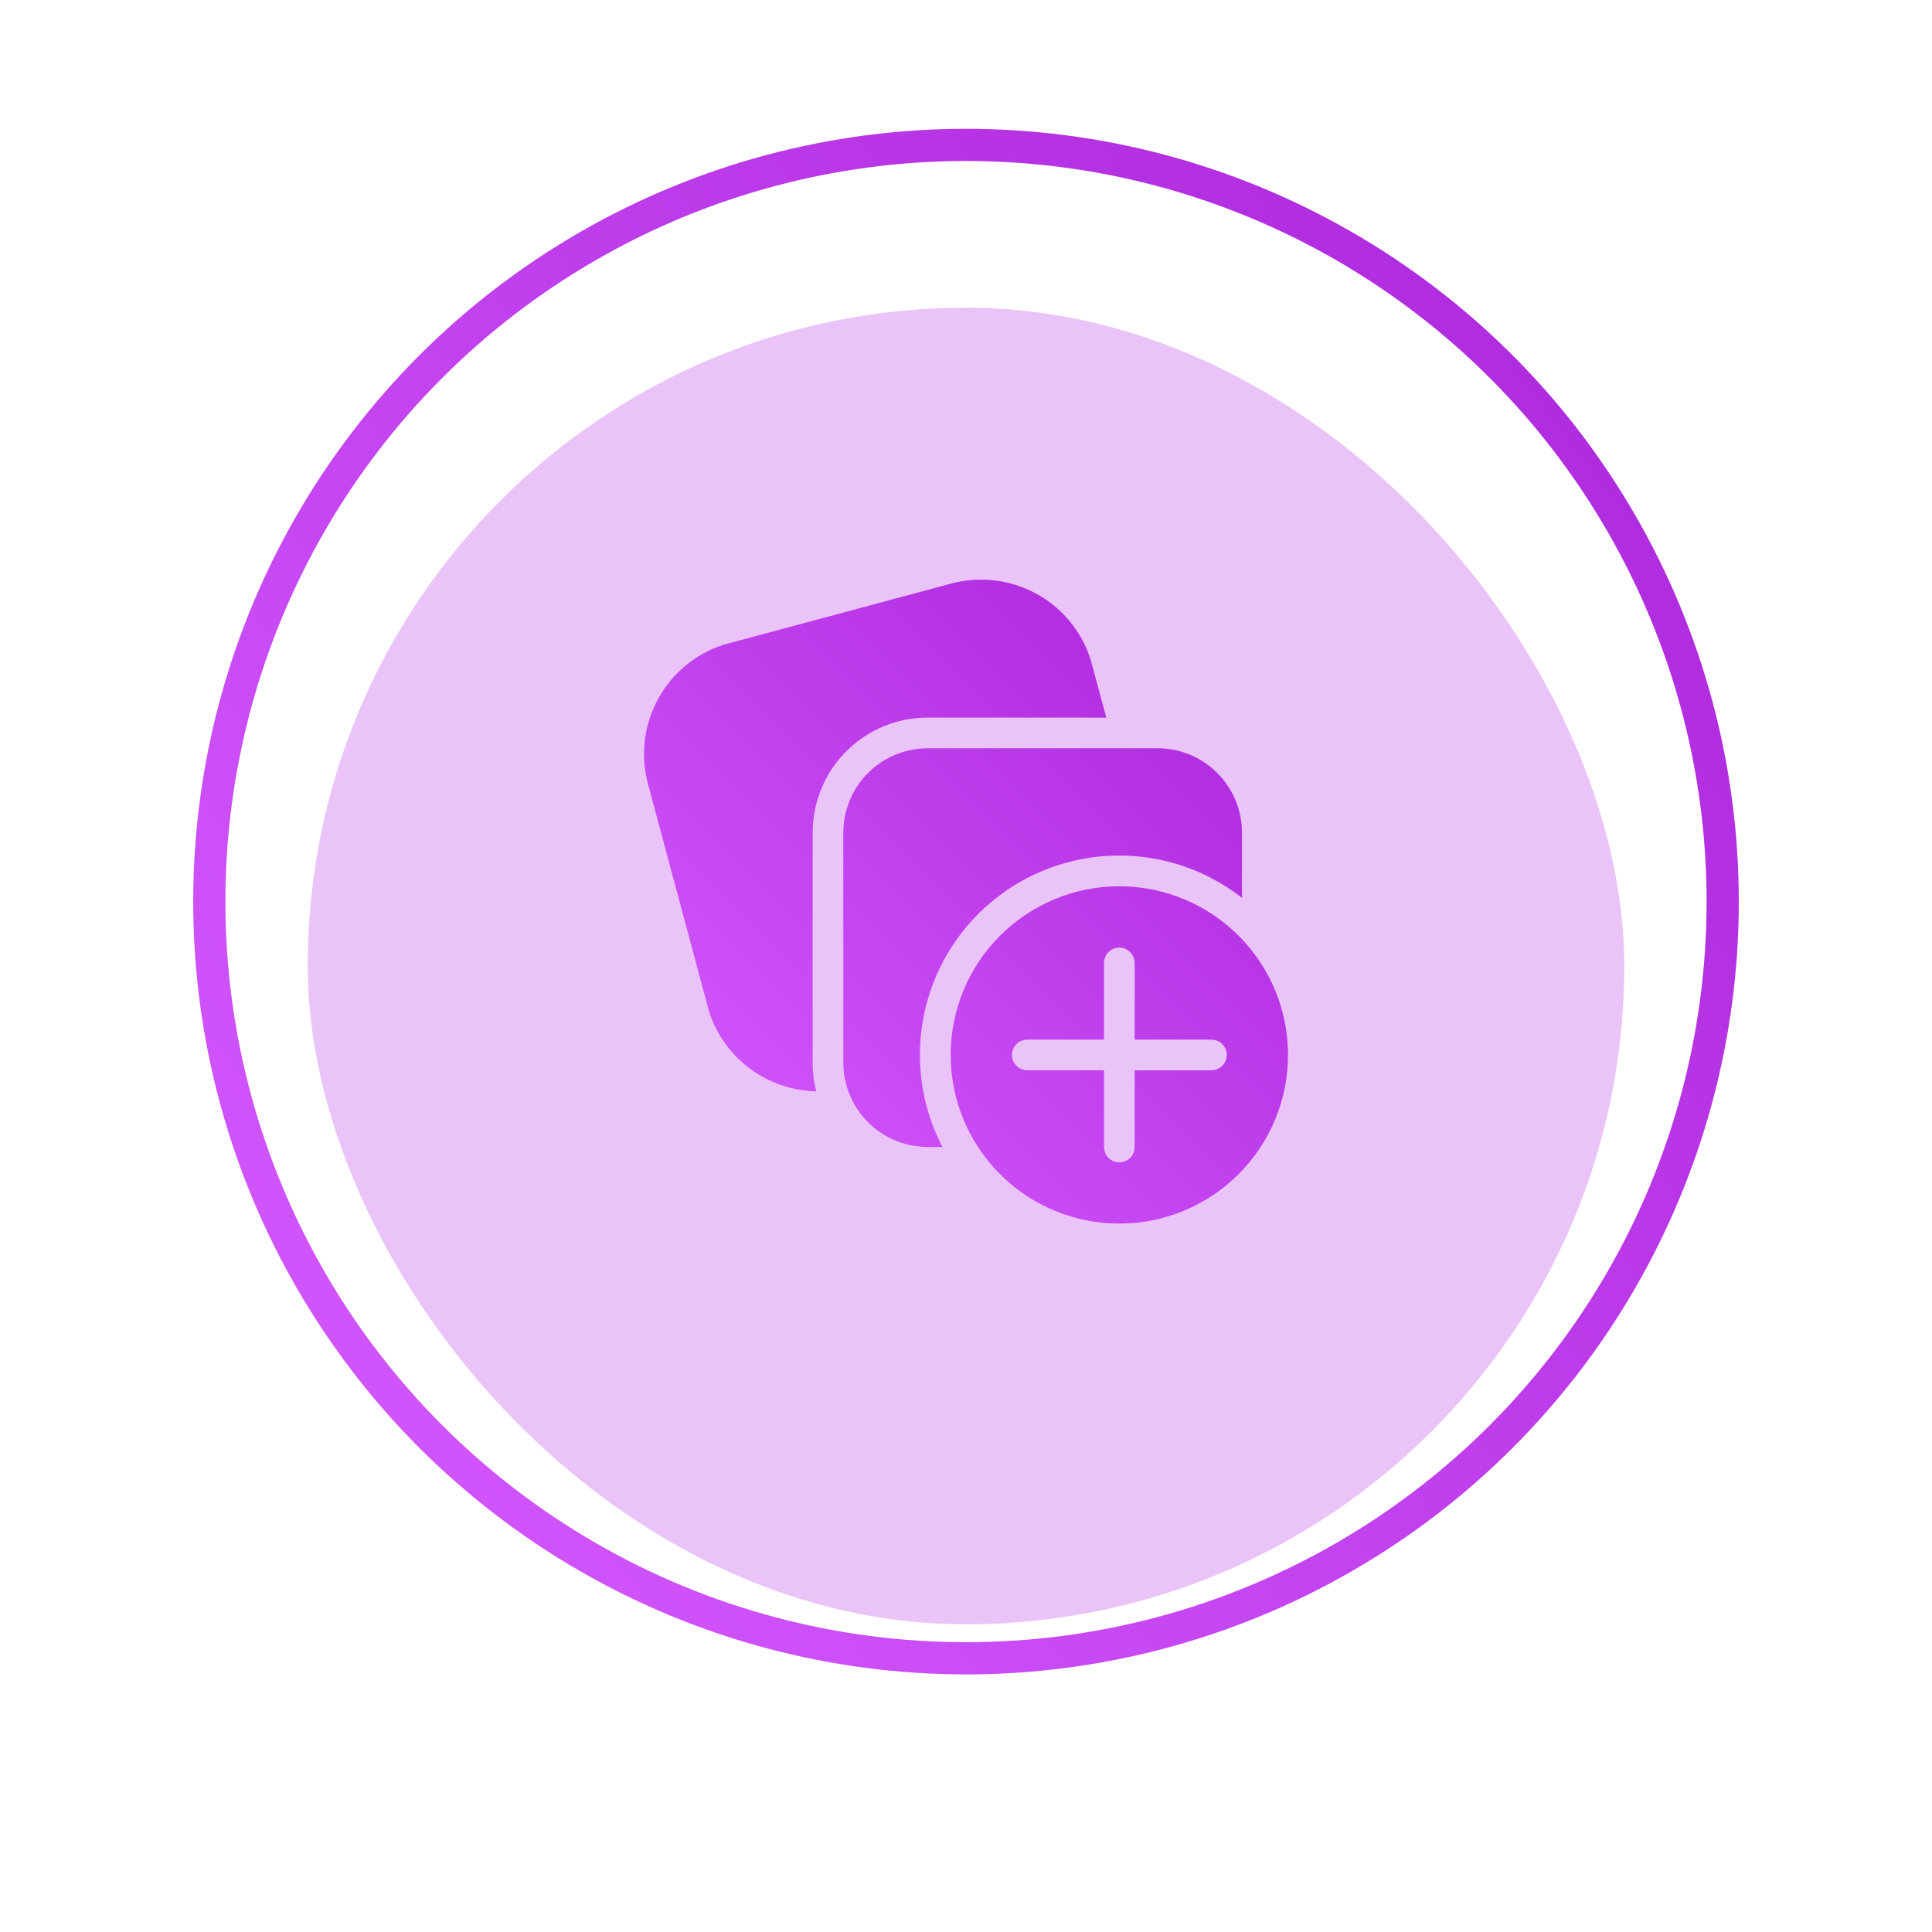 <svg width="30" height="30" viewBox="0 0 30 30" fill="none" xmlns="http://www.w3.org/2000/svg">
<g filter="url(#filter0_d_0_1)">
<rect x="4.778" y="3.778" width="20.444" height="20.444" rx="10.222" fill="#EAC3F8"/>
</g>
<circle cx="15" cy="14" r="11.75" stroke="url(#paint0_linear_0_1)" stroke-width="0.5"/>
<path d="M16.084 9.215C16.488 9.433 16.792 9.798 16.933 10.234L17.179 11.143H14.404L14.31 11.146H14.303C13.848 11.171 13.42 11.37 13.106 11.702C12.793 12.034 12.619 12.473 12.619 12.929V16.5L12.621 16.594V16.601C12.628 16.72 12.646 16.835 12.675 16.946C12.391 16.941 12.112 16.867 11.862 16.732C11.458 16.515 11.154 16.149 11.012 15.713L10.062 12.173C9.943 11.733 9.997 11.264 10.214 10.862C10.432 10.458 10.797 10.154 11.233 10.012L14.773 9.061C15.213 8.943 15.682 8.998 16.083 9.215L16.084 9.215ZM14.408 11.619L14.327 11.622C13.994 11.642 13.68 11.788 13.451 12.031C13.223 12.274 13.095 12.595 13.095 12.929V16.497L13.097 16.578C13.117 16.911 13.263 17.224 13.506 17.453C13.749 17.682 14.071 17.809 14.404 17.81H14.634C14.307 17.183 14.205 16.463 14.345 15.77C14.484 15.076 14.856 14.452 15.4 14C15.943 13.548 16.625 13.296 17.332 13.285C18.039 13.274 18.728 13.506 19.285 13.941V12.932L19.283 12.851C19.263 12.518 19.117 12.205 18.874 11.976C18.631 11.747 18.31 11.619 17.976 11.619H14.408ZM20 16.381C20 15.687 19.724 15.02 19.232 14.529C18.741 14.038 18.075 13.762 17.381 13.762C16.686 13.762 16.02 14.038 15.529 14.529C15.037 15.02 14.762 15.687 14.762 16.381C14.762 17.076 15.037 17.742 15.529 18.233C16.02 18.724 16.686 19 17.381 19C18.075 19 18.741 18.724 19.232 18.233C19.724 17.742 20 17.076 20 16.381ZM17.338 14.718L17.381 14.714L17.423 14.718C17.471 14.727 17.515 14.75 17.549 14.784C17.583 14.818 17.606 14.862 17.615 14.91L17.619 14.953V16.143L18.811 16.143L18.854 16.147C18.902 16.156 18.946 16.179 18.98 16.213C19.014 16.247 19.037 16.291 19.046 16.339L19.049 16.381L19.046 16.424C19.037 16.472 19.014 16.516 18.98 16.55C18.945 16.584 18.901 16.607 18.854 16.616L18.811 16.62H17.619V17.811L17.615 17.854C17.607 17.902 17.584 17.946 17.549 17.98C17.515 18.014 17.471 18.037 17.424 18.046L17.381 18.05L17.338 18.046C17.291 18.037 17.247 18.014 17.213 17.98C17.178 17.946 17.155 17.902 17.147 17.854L17.143 17.811V16.619H15.951L15.908 16.615C15.861 16.607 15.817 16.584 15.783 16.549C15.748 16.515 15.725 16.471 15.717 16.424L15.713 16.381L15.717 16.338C15.725 16.291 15.748 16.247 15.783 16.213C15.817 16.178 15.861 16.155 15.908 16.147L15.951 16.143H17.142V14.953L17.146 14.91C17.155 14.862 17.178 14.818 17.212 14.784C17.246 14.749 17.29 14.726 17.338 14.718Z" fill="url(#paint1_linear_0_1)"/>
<defs>
<filter id="filter0_d_0_1" x="0.778" y="0.778" width="28.444" height="28.444" filterUnits="userSpaceOnUse" color-interpolation-filters="sRGB">
<feFlood flood-opacity="0" result="BackgroundImageFix"/>
<feColorMatrix in="SourceAlpha" type="matrix" values="0 0 0 0 0 0 0 0 0 0 0 0 0 0 0 0 0 0 127 0" result="hardAlpha"/>
<feOffset dy="1"/>
<feGaussianBlur stdDeviation="2"/>
<feComposite in2="hardAlpha" operator="out"/>
<feColorMatrix type="matrix" values="0 0 0 0 0.918 0 0 0 0 0.765 0 0 0 0 0.973 0 0 0 0.2 0"/>
<feBlend mode="normal" in2="BackgroundImageFix" result="effect1_dropShadow_0_1"/>
<feBlend mode="normal" in="SourceGraphic" in2="effect1_dropShadow_0_1" result="shape"/>
</filter>
<linearGradient id="paint0_linear_0_1" x1="4.429" y1="19.429" x2="23.286" y2="4.857" gradientUnits="userSpaceOnUse">
<stop stop-color="#D054FB"/>
<stop offset="1" stop-color="#B02CDF"/>
</linearGradient>
<linearGradient id="paint1_linear_0_1" x1="18" y1="10" x2="11" y2="17" gradientUnits="userSpaceOnUse">
<stop stop-color="#B02CDF"/>
<stop offset="1" stop-color="#D054FB"/>
</linearGradient>
</defs>
</svg>
